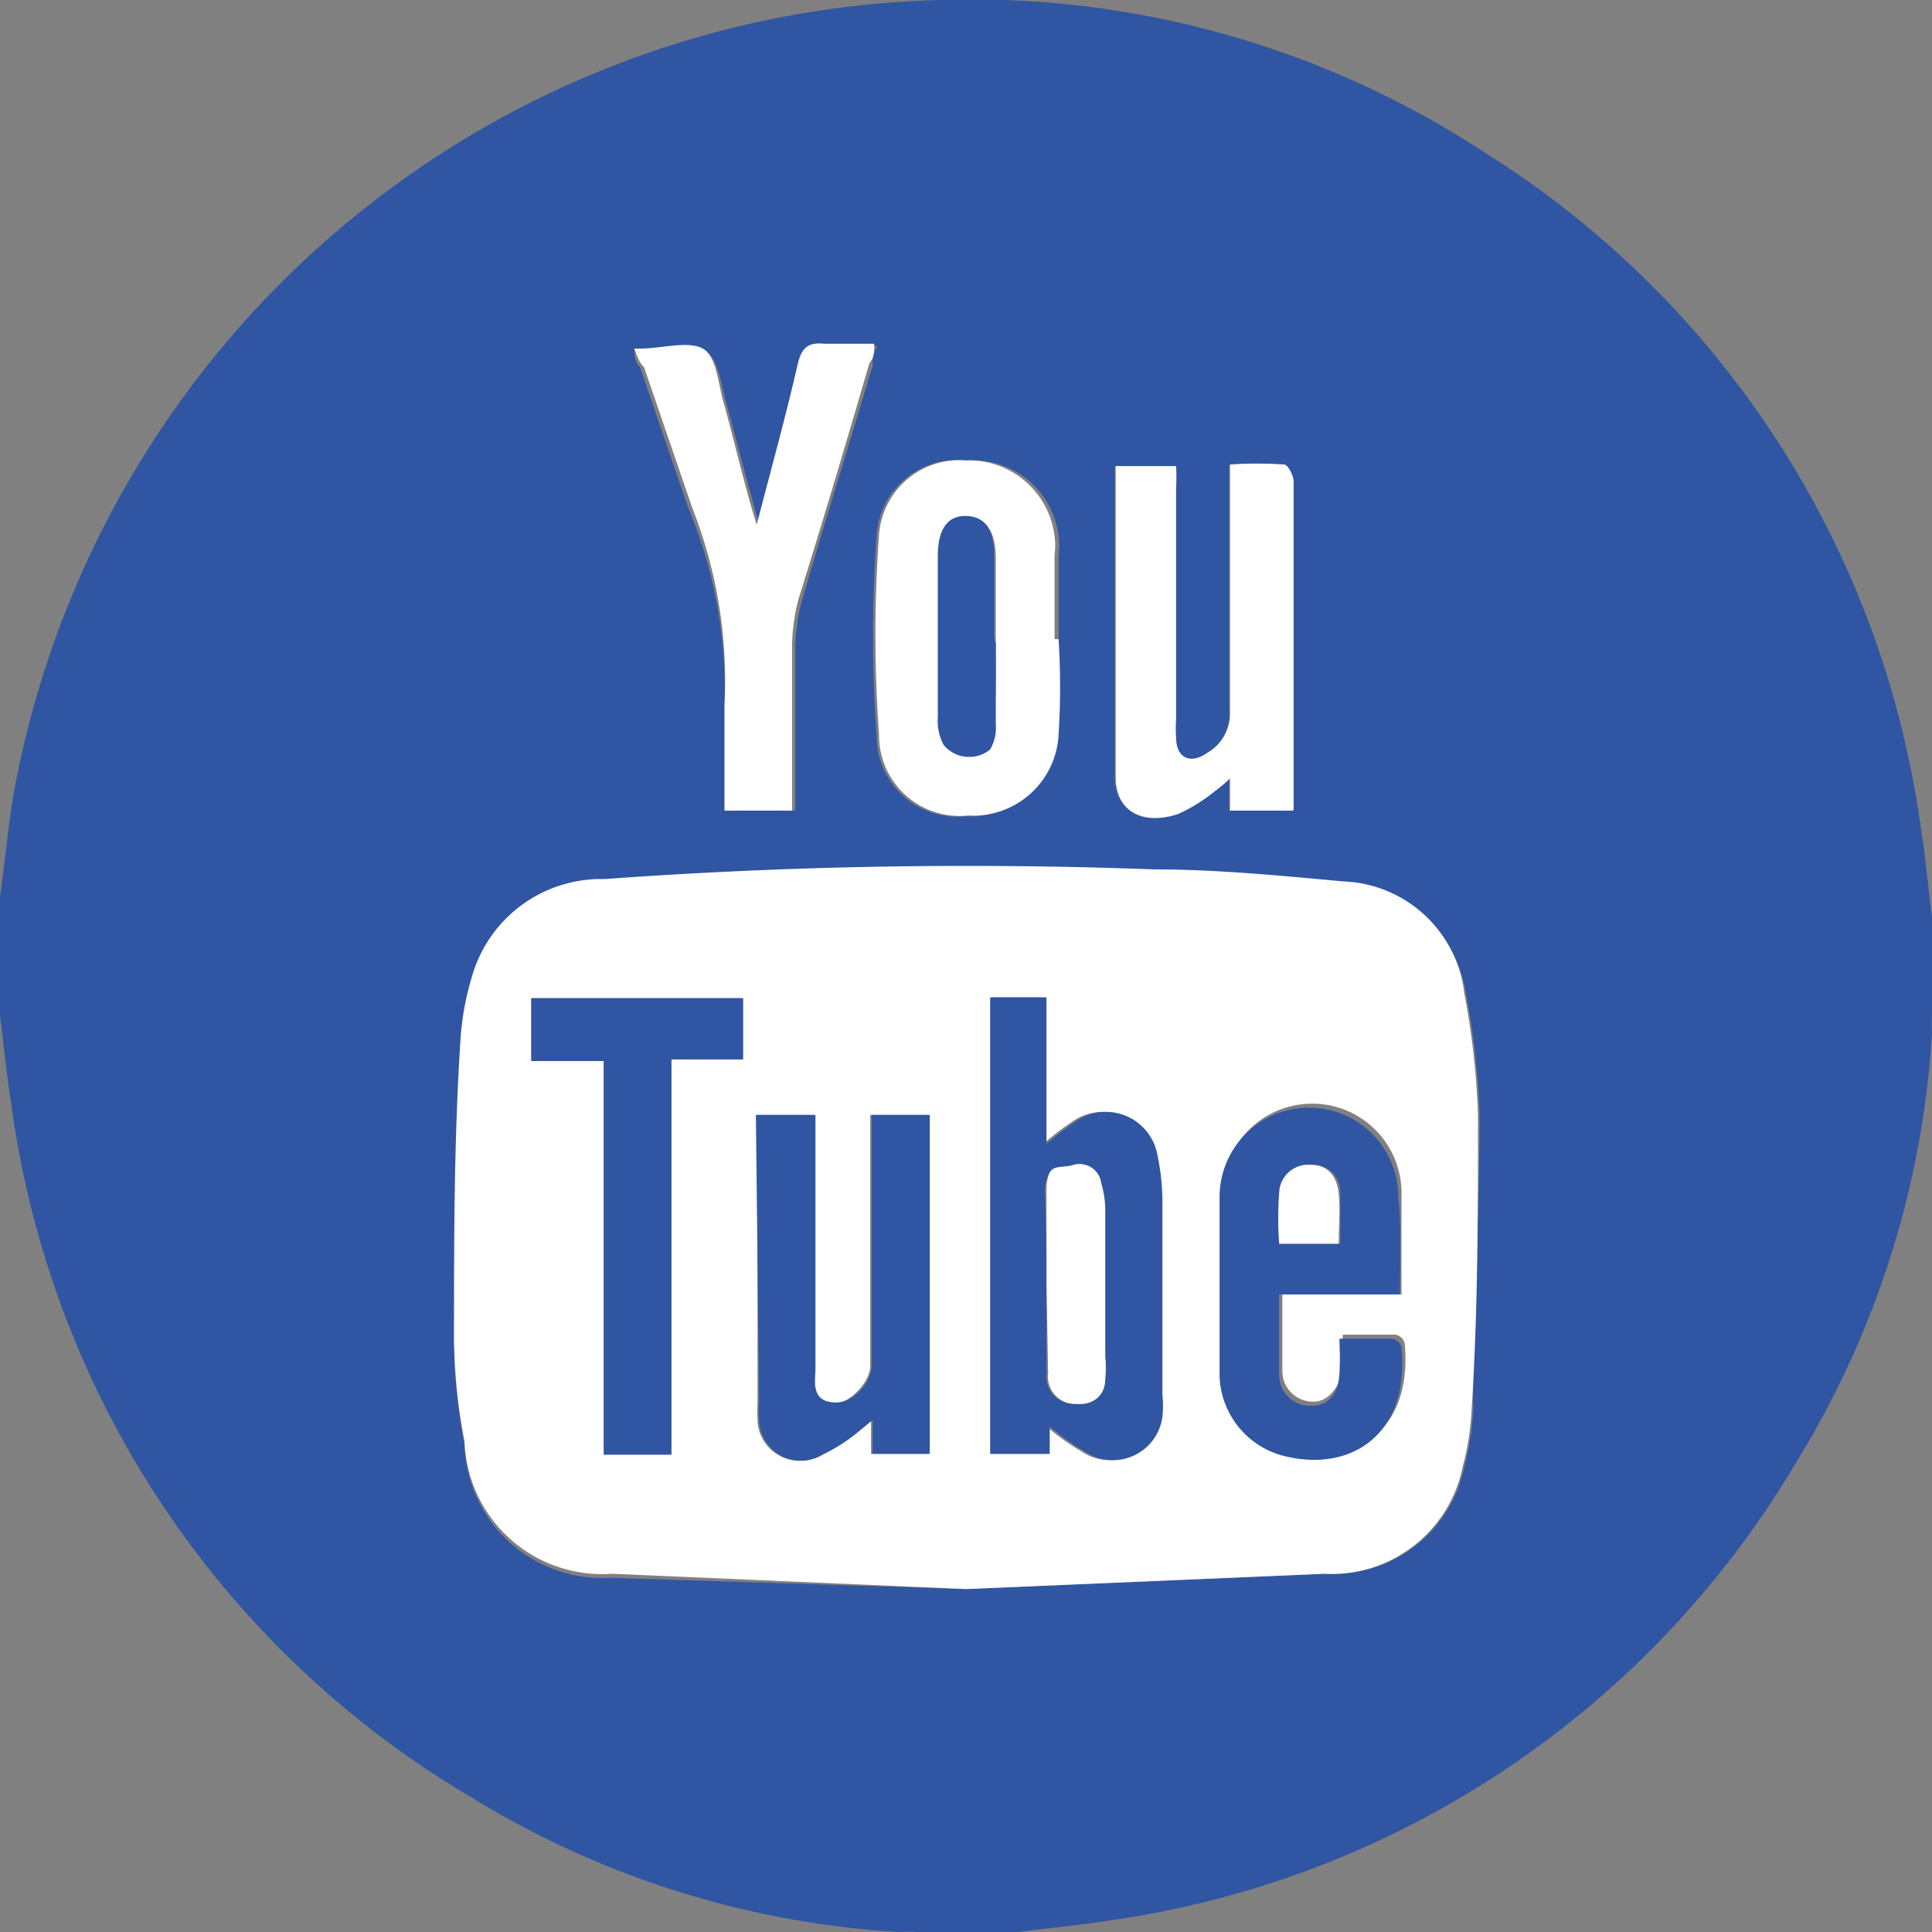 <svg xmlns="http://www.w3.org/2000/svg" viewBox="0 0 24 24"><rect x="0" y="0" width="24" height="24" fill="#808080" stroke="none"/><defs><style>.cls-1{fill:#3055a3;}.cls-2{fill:#fff;}</style></defs><title>Asset 7</title><g id="Layer_2" data-name="Layer 2"><g id="TEXTS"><path class="cls-1" d="M0,12.61V11.39c0-.09,0-.17,0-.25.07-.48.11-1,.2-1.44A12,12,0,0,1,11.69,0a11.6,11.6,0,0,1,6.73,1.88,11.78,11.78,0,0,1,5.44,8.4c.06.36.09.74.14,1.11v1.22a1.7,1.7,0,0,0,0,.22,11.46,11.46,0,0,1-1.69,5.34,11.83,11.83,0,0,1-8.55,5.69c-.37.06-.74.09-1.11.14H11.39a1.85,1.85,0,0,0-.23,0,11.43,11.43,0,0,1-5.3-1.67A11.82,11.82,0,0,1,.14,13.71C.08,13.35.05,13,0,12.61Zm12,7.13,4.47-.19a1.66,1.66,0,0,0,1.72-1.33,3.29,3.29,0,0,0,.11-.7c0-1.22.08-2.45.08-3.67a9.7,9.7,0,0,0-.17-1.51A1.57,1.57,0,0,0,16.7,11c-.78-.07-1.57-.13-2.36-.15a62.23,62.23,0,0,0-6.83.12,1.67,1.67,0,0,0-1.65,1.22,3.45,3.45,0,0,0-.14.78c0,1.23-.08,2.46-.08,3.7a7,7,0,0,0,.13,1.28,1.71,1.71,0,0,0,1.81,1.65ZM7.88,4.33c0,.08,0,.16.07.23l.6,1.75A5.85,5.85,0,0,1,9,8.76c0,.37,0,.73,0,1.1,0,.07,0,.14,0,.21h.88V9.81c0-.61,0-1.21,0-1.81a2.34,2.34,0,0,1,.08-.53c.29-1,.59-1.95.88-2.93,0-.07,0-.14.06-.24h-.62c-.19,0-.28,0-.33.25-.15.64-.33,1.28-.51,2-.15-.53-.27-1-.4-1.48-.08-.25-.1-.59-.27-.71s-.51,0-.78,0Zm8.18,5.74V7.92c0-.64,0-1.28,0-1.93,0-.07-.07-.21-.12-.21a5,5,0,0,0-.67,0v.29c0,.93,0,1.86,0,2.78a.56.56,0,0,1-.28.51c-.21.15-.37.07-.39-.19a1.55,1.55,0,0,1,0-.22V6.06a2.44,2.44,0,0,0,0-.27h-.75c0,1.3,0,2.59,0,3.88,0,.4.37.58.78.44a2.11,2.11,0,0,0,.45-.28,2,2,0,0,0,.19-.16l0,.4ZM13.15,7.94h0V6.89a.85.85,0,0,0,0-.23A1.07,1.07,0,0,0,12,5.72a1,1,0,0,0-1.11.93,17.25,17.25,0,0,0,0,2.49,1,1,0,0,0,1.11,1,1.06,1.06,0,0,0,1.12-1A9.43,9.43,0,0,0,13.15,7.94Z"/><path class="cls-2" d="M12,19.74l-4.4-.19A1.71,1.71,0,0,1,5.77,17.9a7,7,0,0,1-.13-1.28c0-1.24,0-2.47.08-3.7a3.45,3.45,0,0,1,.14-.78,1.67,1.67,0,0,1,1.65-1.22,62.23,62.23,0,0,1,6.83-.12c.79,0,1.58.08,2.36.15a1.57,1.57,0,0,1,1.49,1.39,9.7,9.7,0,0,1,.17,1.51c0,1.22,0,2.45-.08,3.67a3.29,3.29,0,0,1-.11.7,1.66,1.66,0,0,1-1.72,1.33Zm.32-7.35v5.67H13l0-.34a3.12,3.12,0,0,0,.45.32.62.62,0,0,0,.95-.44,1.26,1.26,0,0,0,0-.27l0-2.39a2.78,2.78,0,0,0-.06-.58.65.65,0,0,0-1-.44,3.51,3.51,0,0,0-.38.29V12.39Zm5.09,3.69c0-.44,0-.85,0-1.26a1.11,1.11,0,0,0-2.22,0c0,.74,0,1.49,0,2.23a1.06,1.06,0,0,0,.86,1c.78.17,1.5-.28,1.4-1.36a.15.15,0,0,0-.11-.11h-.66c0,.17,0,.29,0,.42s-.13.39-.33.41a.38.38,0,0,1-.42-.38c0-.32,0-.64,0-1Zm-8-2.23v3.58a1.11,1.11,0,0,0,0,.19.52.52,0,0,0,.79.45,2.16,2.16,0,0,0,.45-.29l.17-.14,0,.42h.71V13.85h-.72v1.71c0,.47,0,.94,0,1.41,0,.21-.29.5-.49.47s-.21-.26-.21-.42V13.85ZM8.34,18.07V13.16h.89V12.4H6.6v.78h.9v4.89Z"/><path class="cls-2" d="M7.88,4.33l.07,0c.27,0,.6-.1.78,0s.19.46.27.71c.13.47.25,1,.4,1.48.18-.7.36-1.34.51-2,.05-.21.14-.27.33-.25h.62c0,.1,0,.17-.06.24-.29,1-.59,2-.88,2.93A2.34,2.34,0,0,0,9.84,8c0,.6,0,1.2,0,1.81v.26H9c0-.07,0-.14,0-.21,0-.37,0-.73,0-1.1a5.85,5.85,0,0,0-.4-2.45L8,4.56C7.93,4.49,7.91,4.41,7.88,4.33Z"/><path class="cls-2" d="M16.06,10.07h-.78l0-.4a2,2,0,0,1-.19.16,2.11,2.11,0,0,1-.45.28c-.41.14-.77,0-.78-.44,0-1.29,0-2.58,0-3.88h.75a2.44,2.44,0,0,1,0,.27V8.94a1.55,1.55,0,0,0,0,.22c0,.26.18.34.39.19a.56.56,0,0,0,.28-.51c0-.92,0-1.85,0-2.78V5.77a5,5,0,0,1,.67,0c.05,0,.12.14.12.21,0,.65,0,1.29,0,1.93v2.15Z"/><path class="cls-2" d="M13.15,7.94a9.43,9.43,0,0,1,0,1.19,1.06,1.06,0,0,1-1.12,1,1,1,0,0,1-1.11-1,17.25,17.25,0,0,1,0-2.49A1,1,0,0,1,12,5.72a1.07,1.07,0,0,1,1.1.94.85.85,0,0,1,0,.23V7.94Zm-.78,0h0c0-.33,0-.66,0-1s-.12-.51-.34-.51-.36.15-.36.5c0,.65,0,1.31,0,2a.63.63,0,0,0,.07.34A.41.41,0,0,0,12,9.4a.4.4,0,0,0,.28-.16.53.53,0,0,0,.07-.31C12.38,8.6,12.37,8.28,12.37,8Z"/><path class="cls-1" d="M12.3,12.39H13v1.82a3.51,3.51,0,0,1,.38-.29.65.65,0,0,1,1,.44,2.78,2.78,0,0,1,.06.58l0,2.39a1.26,1.26,0,0,1,0,.27.62.62,0,0,1-.95.44,3.12,3.12,0,0,1-.45-.32l0,.34H12.3ZM13,15.94v1.12a.34.34,0,0,0,.35.38c.19,0,.32-.09.36-.31a1.32,1.32,0,0,0,0-.28c0-.59,0-1.19,0-1.78a1.18,1.18,0,0,0-.05-.37.27.27,0,0,0-.37-.22c-.18,0-.32.1-.31.33S13,15.56,13,15.94Z"/><path class="cls-1" d="M17.39,16.08h-1.5c0,.35,0,.67,0,1a.38.38,0,0,0,.42.38c.2,0,.32-.16.33-.41s0-.25,0-.42h.66a.15.15,0,0,1,.11.11c.1,1.08-.62,1.53-1.4,1.36a1.06,1.06,0,0,1-.86-1c0-.74,0-1.49,0-2.23a1.11,1.11,0,0,1,2.22,0C17.41,15.23,17.39,15.64,17.39,16.08Zm-1.5-.63h.76c0-.22,0-.42,0-.62s-.12-.36-.35-.36a.36.36,0,0,0-.39.35A4.37,4.37,0,0,0,15.89,15.45Z"/><path class="cls-1" d="M9.39,13.85h.74V17c0,.16-.06.39.21.42s.49-.26.49-.47c0-.47,0-.94,0-1.41V13.85h.72v4.21h-.71l0-.42-.17.14a2.16,2.16,0,0,1-.45.29.52.52,0,0,1-.79-.45,1.11,1.11,0,0,1,0-.19Z"/><path class="cls-1" d="M8.34,18.07H7.5V13.18H6.6V12.4H9.23v.76H8.34Z"/><path class="cls-1" d="M12.37,8c0,.33,0,.65,0,1a.53.53,0,0,1-.07.31A.4.4,0,0,1,12,9.4a.41.41,0,0,1-.28-.15.63.63,0,0,1-.07-.34c0-.65,0-1.31,0-2,0-.35.13-.51.36-.5s.34.17.34.51,0,.66,0,1Z"/><path class="cls-2" d="M13,15.94c0-.38,0-.75,0-1.13s.13-.29.31-.33a.27.27,0,0,1,.37.22,1.18,1.18,0,0,1,.05.37c0,.59,0,1.19,0,1.78a1.32,1.32,0,0,1,0,.28c0,.22-.17.33-.36.31a.34.34,0,0,1-.35-.38Z"/><path class="cls-2" d="M15.89,15.45a4.37,4.37,0,0,1,0-.63.36.36,0,0,1,.39-.35c.23,0,.33.16.35.36s0,.4,0,.62Z"/></g></g></svg>